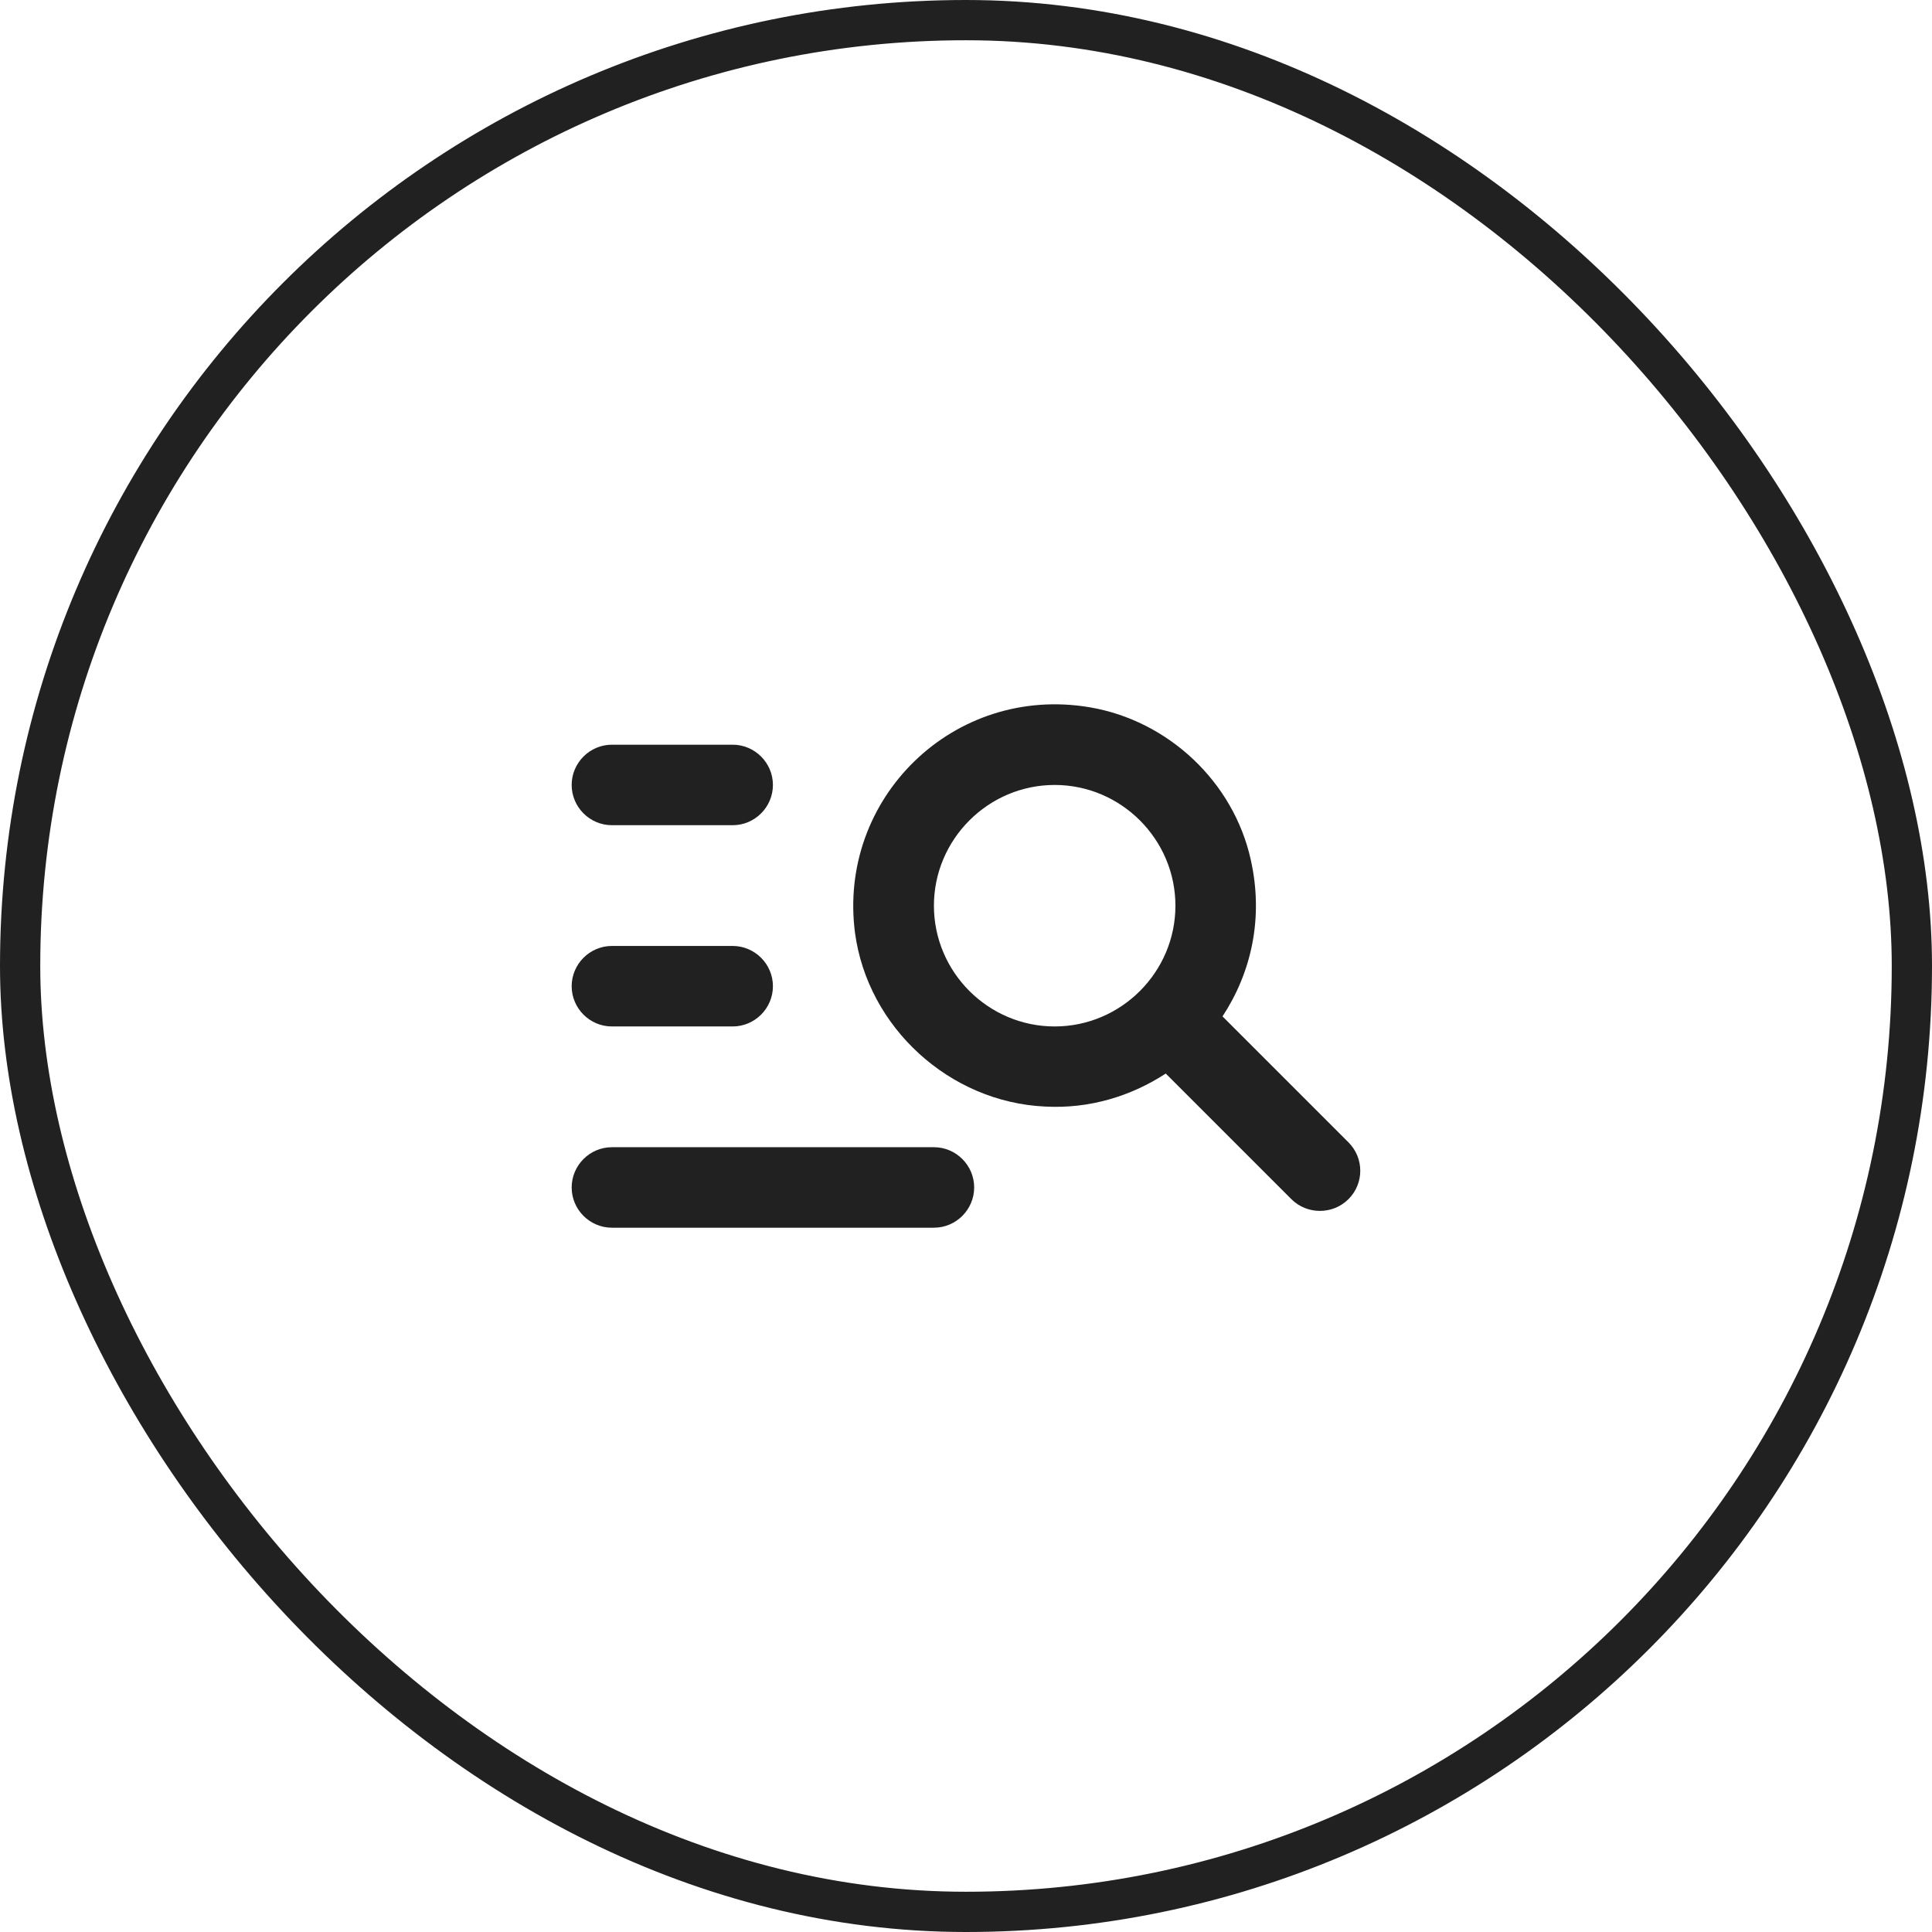 <svg width="48" height="48" viewBox="0 0 48 48" fill="none" xmlns="http://www.w3.org/2000/svg">
<path d="M18.203 20.502H15.203C14.653 20.502 14.203 20.052 14.203 19.502C14.203 18.952 14.653 18.502 15.203 18.502H18.203C18.753 18.502 19.203 18.952 19.203 19.502C19.203 20.052 18.753 20.502 18.203 20.502ZM18.203 23.502H15.203C14.653 23.502 14.203 23.952 14.203 24.502C14.203 25.052 14.653 25.502 15.203 25.502H18.203C18.753 25.502 19.203 25.052 19.203 24.502C19.203 23.952 18.753 23.502 18.203 23.502ZM32.083 29.792L28.963 26.672C28.103 27.232 27.073 27.552 25.963 27.492C23.593 27.382 21.563 25.532 21.243 23.182C20.803 19.832 23.693 17.002 27.073 17.572C29.023 17.902 30.643 19.422 31.073 21.352C31.403 22.812 31.083 24.172 30.373 25.252L33.503 28.382C33.893 28.772 33.893 29.402 33.503 29.792C33.113 30.182 32.473 30.182 32.083 29.792ZM29.203 22.502C29.203 20.852 27.853 19.502 26.203 19.502C24.553 19.502 23.203 20.852 23.203 22.502C23.203 24.152 24.553 25.502 26.203 25.502C27.853 25.502 29.203 24.152 29.203 22.502ZM15.203 30.502H23.203C23.753 30.502 24.203 30.052 24.203 29.502C24.203 28.952 23.753 28.502 23.203 28.502H15.203C14.653 28.502 14.203 28.952 14.203 29.502C14.203 30.052 14.653 30.502 15.203 30.502Z" fill="#212121"/>
<rect x="0.5" y="0.5" width="47" height="47" rx="23.5" stroke="#212121"/>
</svg>
